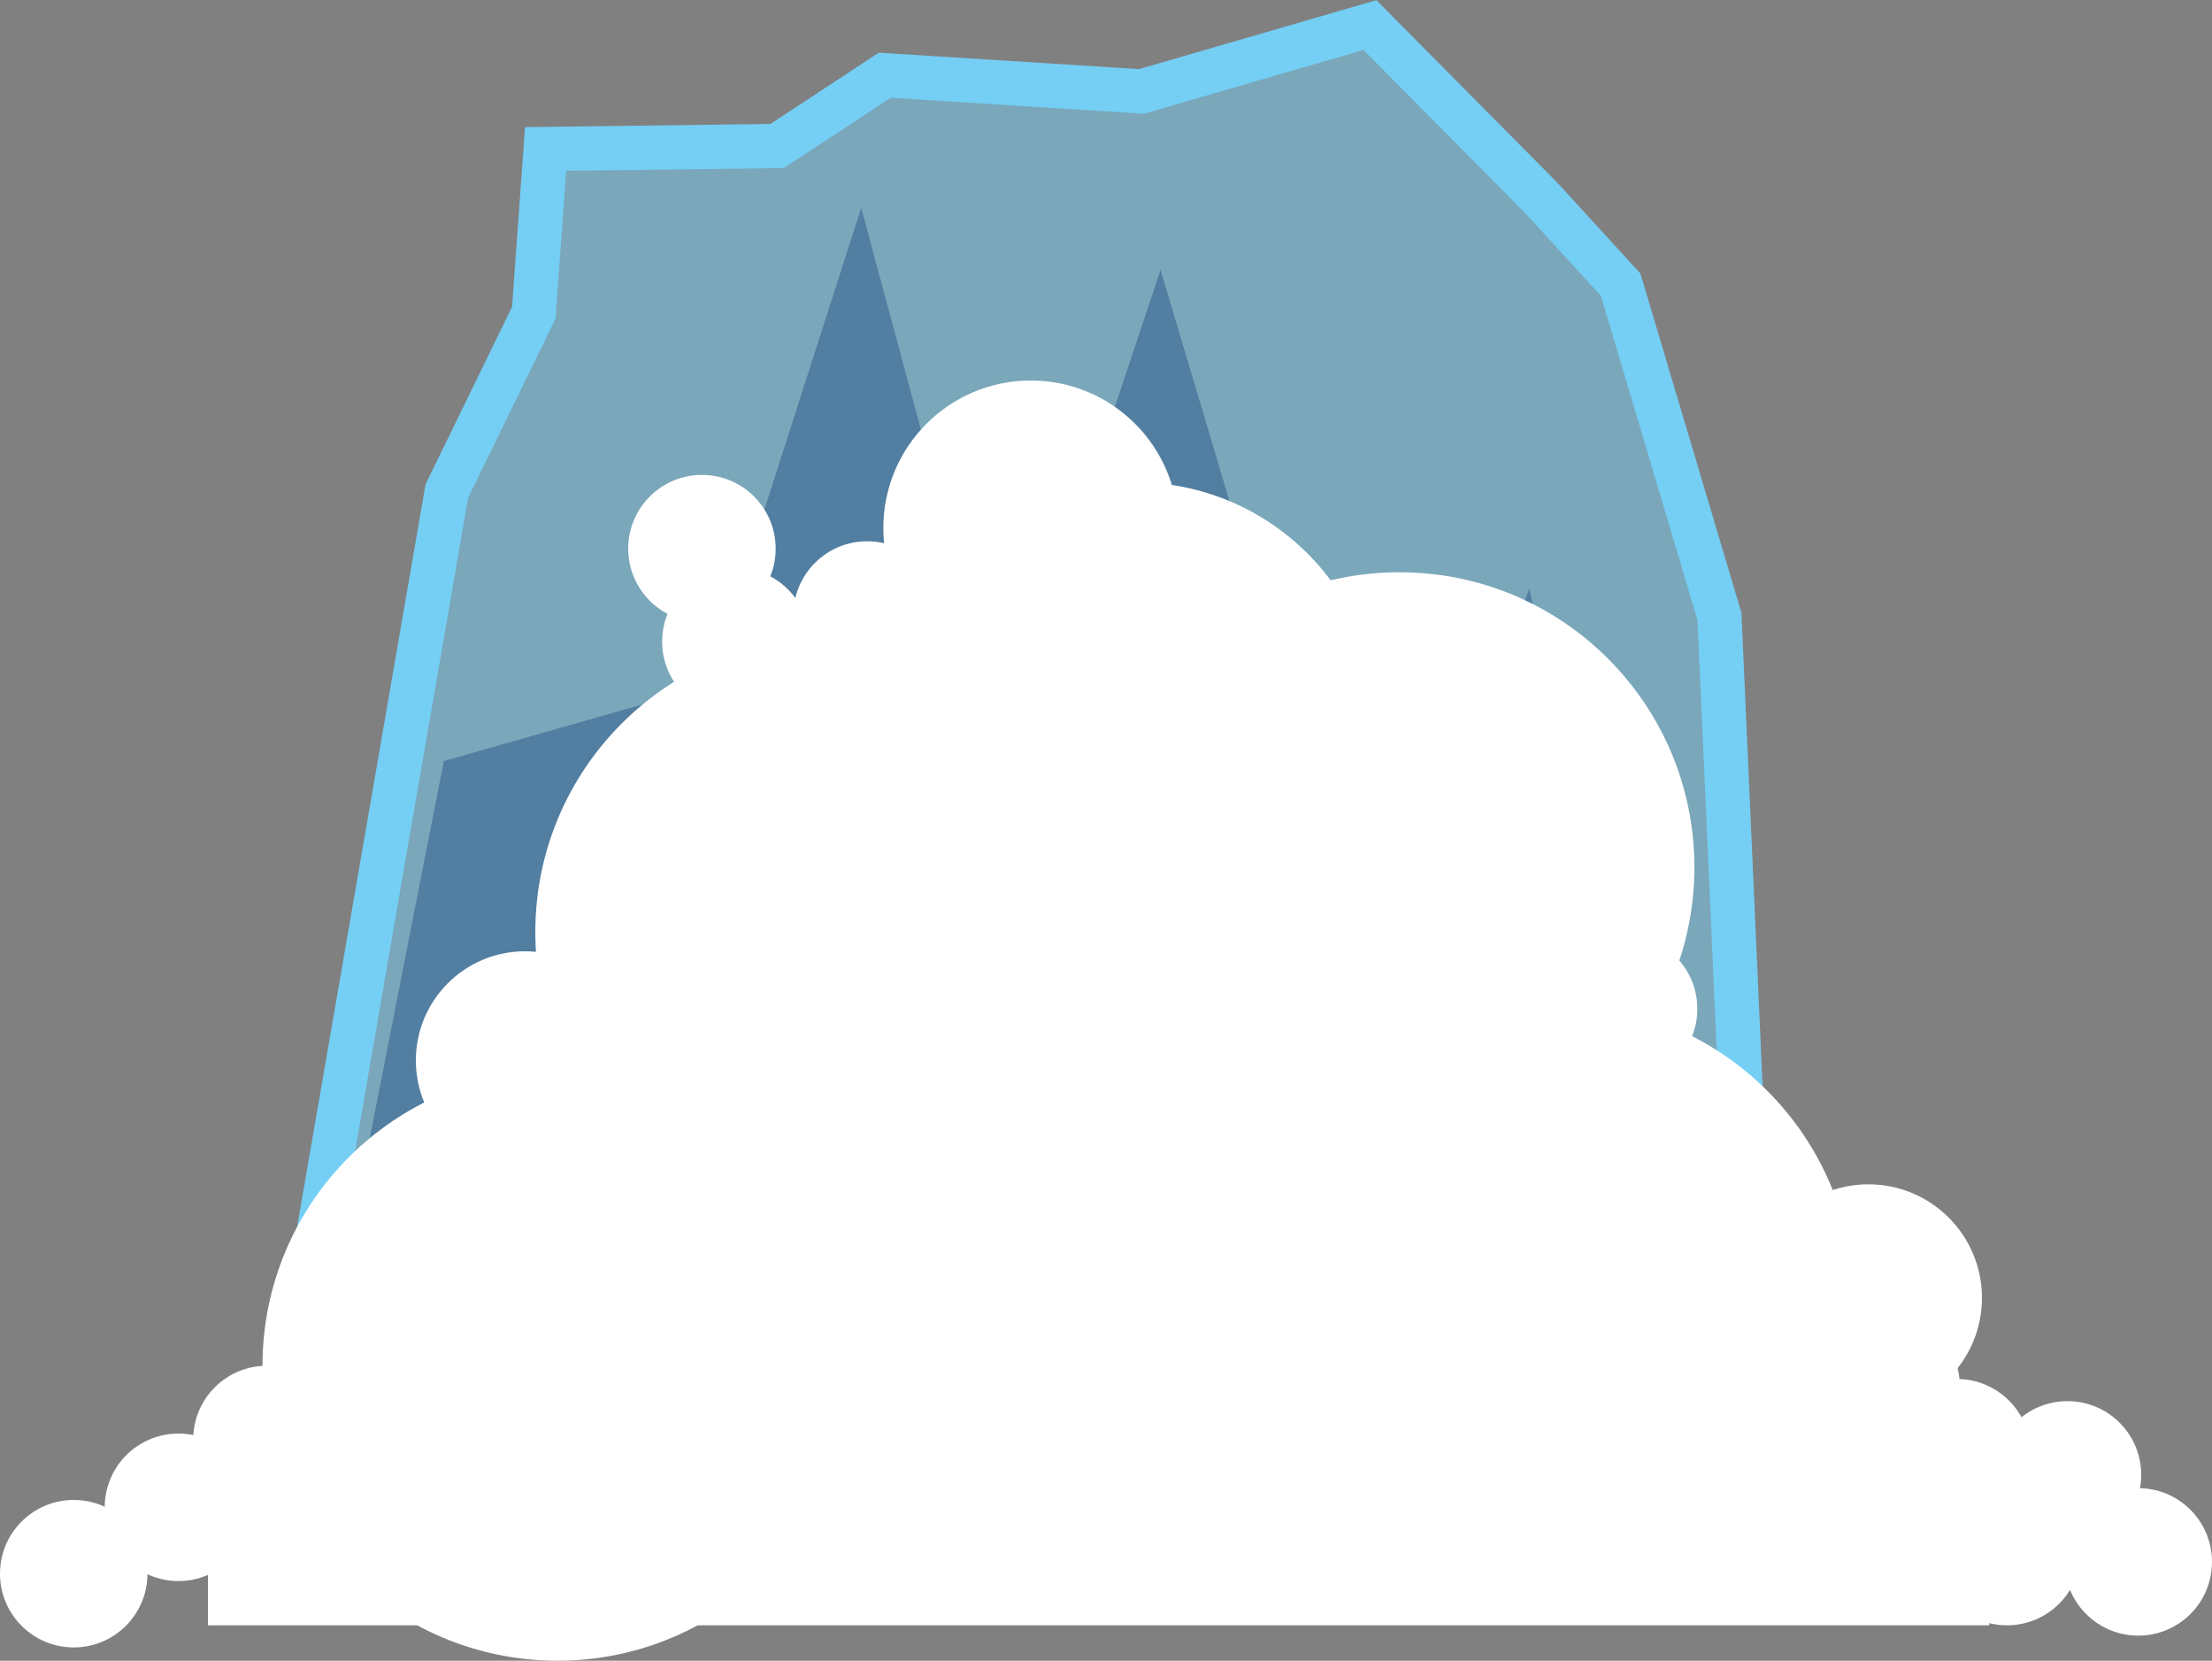 <?xml version="1.0" encoding="utf-8"?>
<!-- Generator: Adobe Illustrator 18.0.0, SVG Export Plug-In . SVG Version: 6.00 Build 0)  -->
<!DOCTYPE svg PUBLIC "-//W3C//DTD SVG 1.1//EN" "http://www.w3.org/Graphics/SVG/1.1/DTD/svg11.dtd">
<svg version="1.1" id="Layer_1" xmlns="http://www.w3.org/2000/svg" xmlns:xlink="http://www.w3.org/1999/xlink" x="0px" y="0px"
	 viewBox="0 293.1 150 112.6" enable-background="new 0 293.1 150 112.6" xml:space="preserve">
<rect x="0" y="293.1" width="150" height="112.6" fill="#808080" stroke="none"/>
<path opacity="0.5" fill="#75CEF4" enable-background="new    " d="M18,397.5l12.3-71.1l5.9-12.1l0.8-11.1l15.7-0.2l7.3-4.8
	l17.4,1.1l15.5-4.5l11.6,11.7l5.4,5.9l6.7,22.5l2.8,62.6L18,397.5L18,397.5z"/>
<path fill="none" stroke="#75CEF4" stroke-width="3" stroke-miterlimit="10" d="M18,397.5l12.3-71.1l5.9-12.1l0.8-11.1l15.7-0.2
	l7.3-4.8l17.4,1.1l15.5-4.5l11.6,11.7l5.4,5.9l6.7,22.5l2.8,62.6L18,397.5L18,397.5z"/>
<path opacity="0.36" fill="#0A3575" enable-background="new    " d="M19.9,396.6l10.2-51.9l17.9-5.1l10.4-32.4l9.7,36l10.6-31.8
	l15.1,50.7l9.9-29.1l14.5,63.6H19.9L19.9,396.6z"/>
<g>
	<circle fill="#FFFFFF" cx="37.8" cy="385.7" r="20"/>
	<circle fill="#FFFFFF" cx="56.3" cy="356.3" r="20"/>
	<circle fill="#FFFFFF" cx="105.7" cy="381.2" r="20"/>
	<circle fill="#FFFFFF" cx="94.9" cy="351.9" r="20"/>
	<circle fill="#FFFFFF" cx="77" cy="342.3" r="16.5"/>
	<circle fill="#FFFFFF" cx="69.9" cy="328.9" r="10"/>
	<circle fill="#FFFFFF" cx="5" cy="399.8" r="5"/>
	<circle fill="#FFFFFF" cx="12.1" cy="395.3" r="5"/>
	<circle fill="#FFFFFF" cx="18.1" cy="390.7" r="5"/>
	<circle fill="#FFFFFF" cx="35.6" cy="365" r="7.4"/>
	<circle fill="#FFFFFF" cx="49.9" cy="336.6" r="5"/>
	<circle fill="#FFFFFF" cx="58.8" cy="334.8" r="5"/>
	<circle fill="#FFFFFF" cx="82.6" cy="346.7" r="5"/>
	<circle fill="#FFFFFF" cx="110.1" cy="361.5" r="5"/>
	<circle fill="#FFFFFF" cx="96.7" cy="345.2" r="5"/>
	<circle fill="#FFFFFF" cx="88.5" cy="343.7" r="5"/>
	<circle fill="#FFFFFF" cx="93.7" cy="338.9" r="5"/>
	<circle fill="#FFFFFF" cx="140.2" cy="393.1" r="5"/>
	<circle fill="#FFFFFF" cx="136.1" cy="398.3" r="5"/>
	<circle fill="#FFFFFF" cx="127.9" cy="387.1" r="5"/>
	<circle fill="#FFFFFF" cx="132.7" cy="391.6" r="5"/>
	<circle fill="#FFFFFF" cx="145" cy="399" r="5"/>
	<circle fill="#FFFFFF" cx="126.7" cy="381.1" r="7.7"/>
	<circle fill="#FFFFFF" cx="47.6" cy="330.3" r="5"/>
</g>
<rect x="14.1" y="388.1" fill="#FFFFFF" width="120.8" height="15.2"/>
<rect x="53.8" y="355" fill="#FFFFFF" width="37.9" height="37"/>
</svg>
